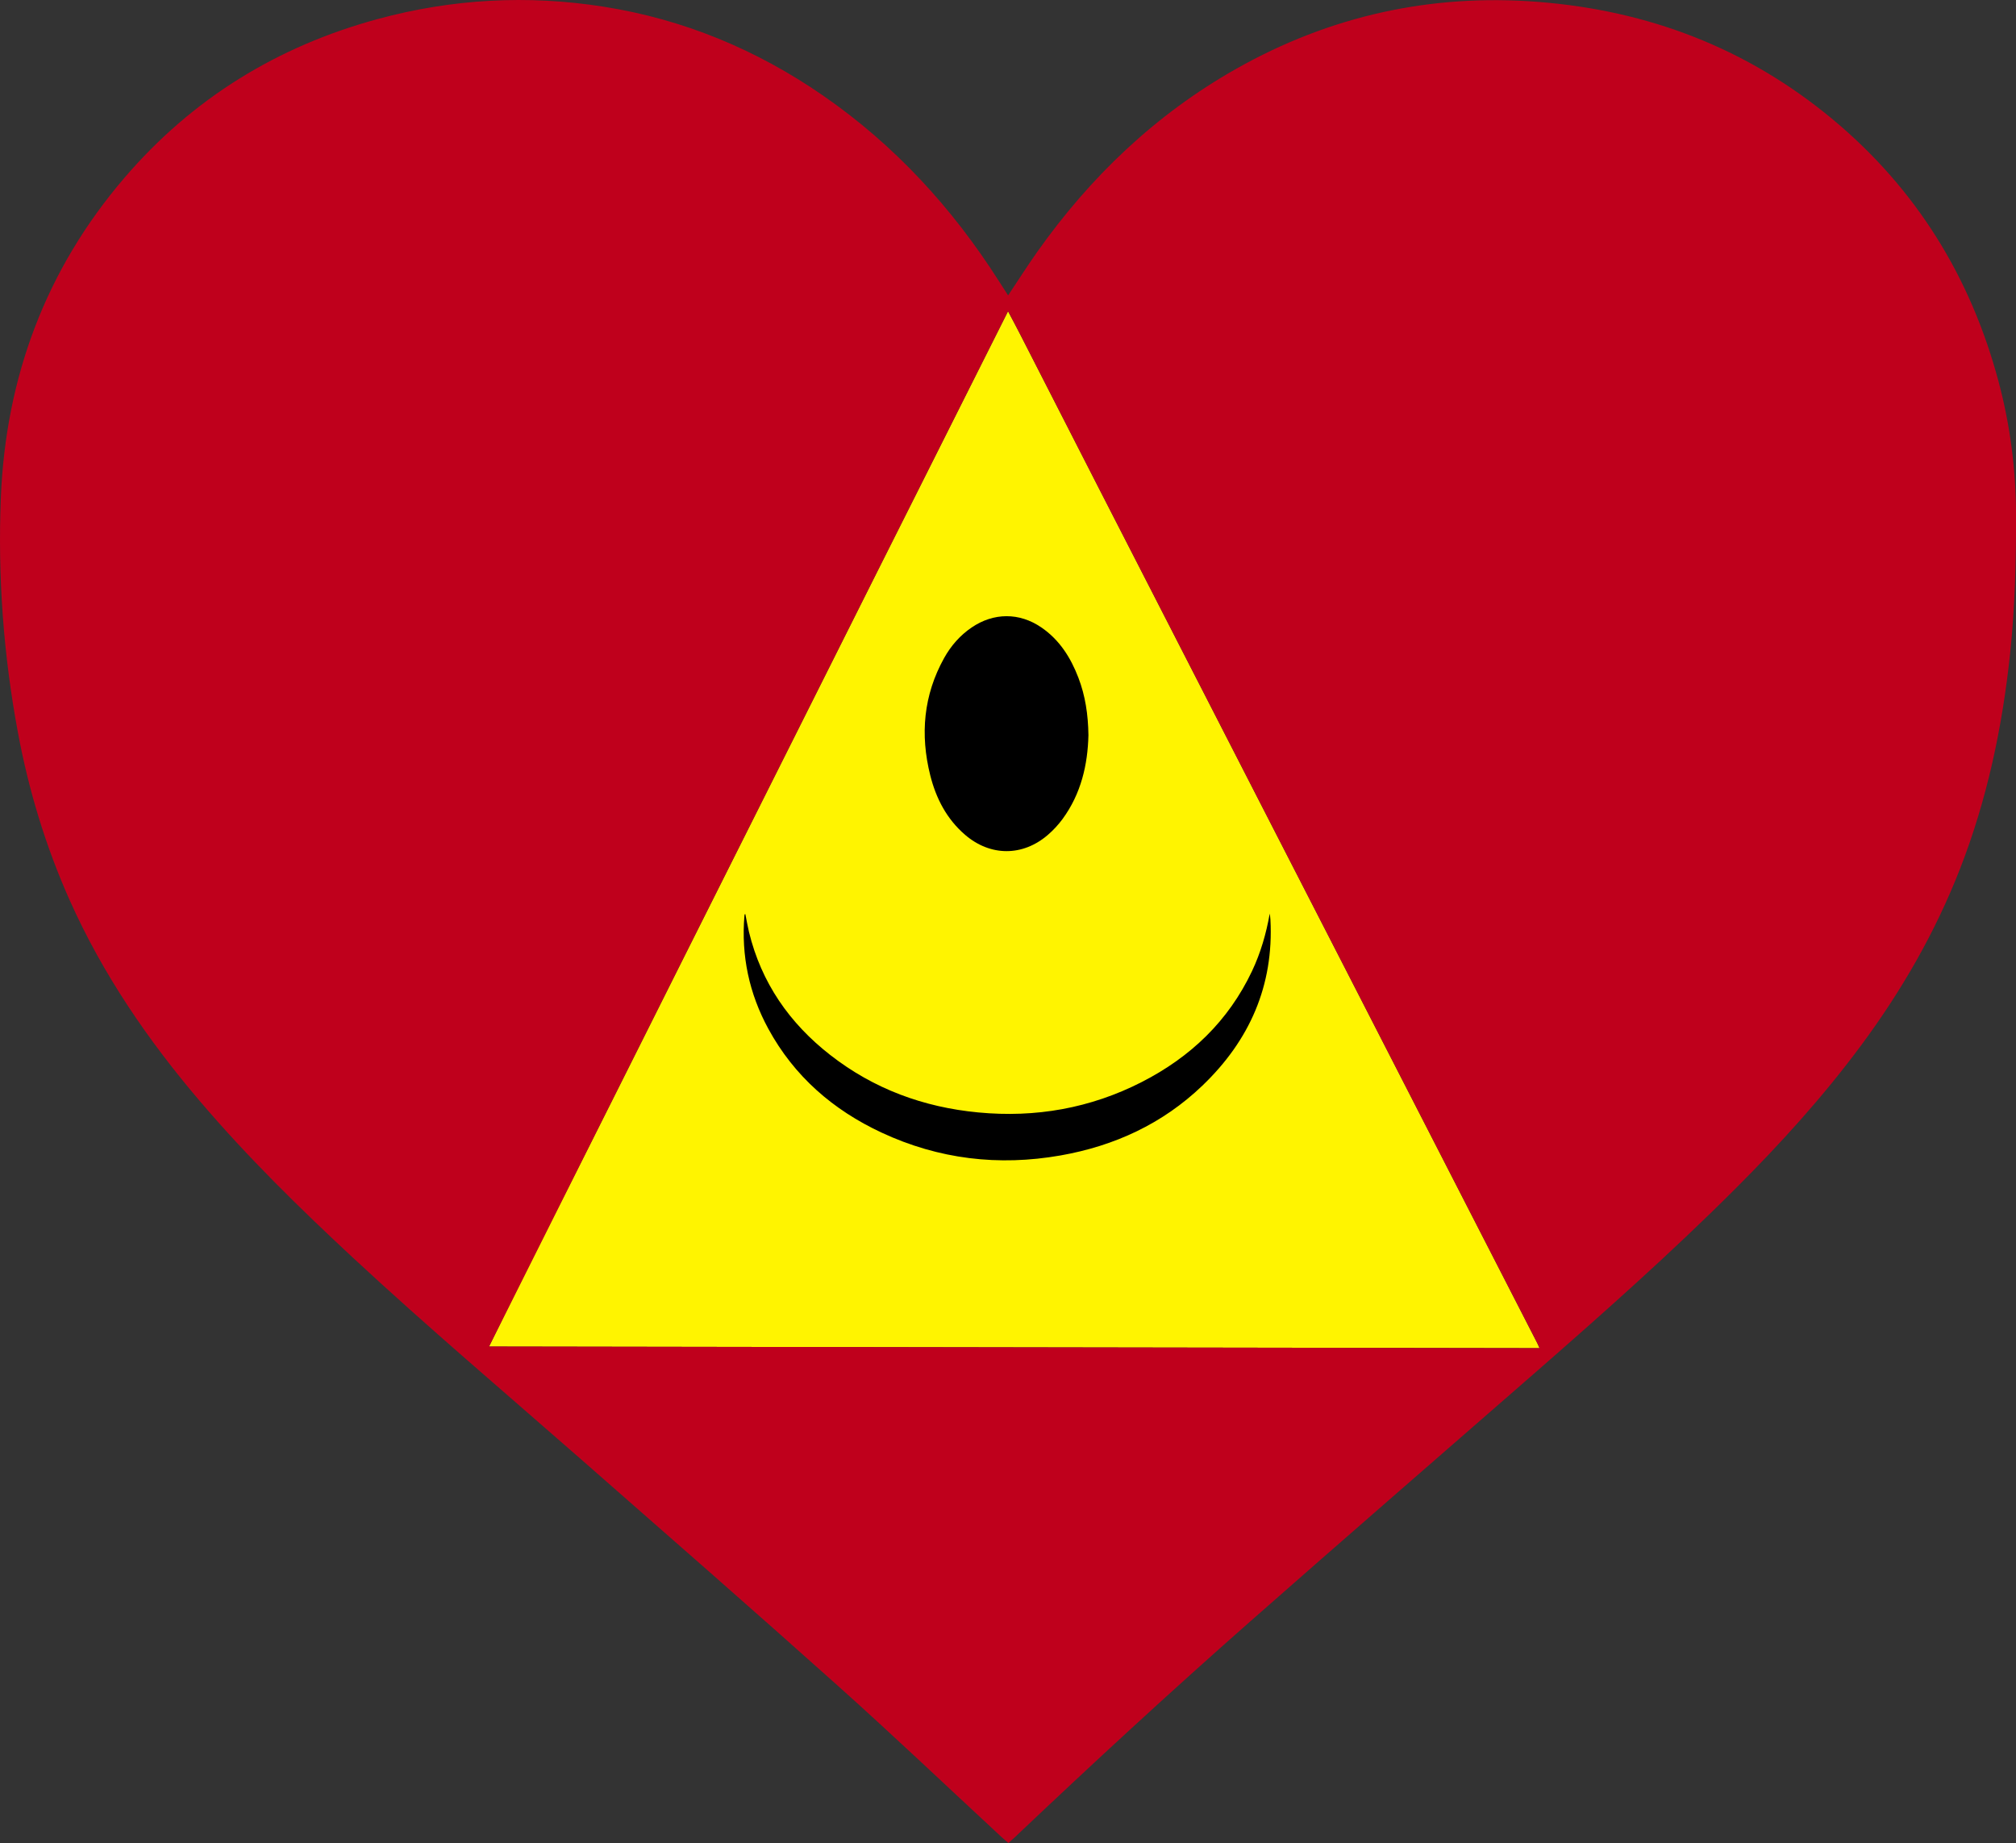 <?xml version="1.0" encoding="UTF-8"?><svg xmlns="http://www.w3.org/2000/svg" viewBox="0 0 497.69 454.9"><rect x="0" y="0" width="497.69" height="454.9" fill="#333333" stroke="none"/><defs><style>.cls-1{fill:#fff400;}.cls-2{fill:#bf001c;}.cls-3{mix-blend-mode:multiply;}.cls-4{isolation:isolate;}</style></defs><g class="cls-4"><g id="Layer_2_Image"><path class="cls-1" d="M380.08,332.75c-86.53-.13-172.72-.27-259.35-.4,10.62-21.64,21.43-42.81,32.07-64.07,10.62-21.23,21.28-42.45,31.92-63.67,10.67-21.29,21.34-42.58,32.02-63.86,10.63-21.19,21.28-42.37,32.11-63.93,1.15,2.18,2.1,3.95,3.01,5.73,6.46,12.63,12.91,25.27,19.37,37.89,5.38,10.5,10.77,20.99,16.15,31.49,8.4,16.37,16.79,32.74,25.18,49.11,6.67,12.99,13.34,25.98,20.01,38.98,9.71,18.93,19.42,37.87,29.13,56.8,5.93,11.56,11.86,23.11,17.79,34.67,.15,.3,.28,.61,.58,1.27Z"/></g><g id="Layer_1_Image" class="cls-3"><g><path d="M268.7,181.45c-.17,7.27-1.8,14.44-6.38,20.69-1.05,1.43-2.29,2.77-3.64,3.93-6.22,5.36-14.21,5.33-20.44-.03-4.53-3.9-7.16-8.98-8.59-14.68-2.52-10.07-1.67-19.8,3.44-28.97,1.68-3.01,3.92-5.57,6.79-7.52,5.43-3.69,11.76-3.72,17.18-.02,4.5,3.07,7.26,7.45,9.17,12.44,1.7,4.45,2.4,9.08,2.47,14.16Z"/><path d="M184.01,225.65c.29,1.46,.54,2.93,.89,4.38,3.05,12.52,9.99,22.51,20.06,30.36,10.74,8.38,23.03,12.9,36.54,14.18,14.16,1.35,27.68-1.02,40.38-7.51,12.03-6.15,21.37-15.04,27.21-27.38,2.13-4.51,3.5-9.25,4.37-14.19,.06,.5,.15,1.01,.17,1.51,.85,16.29-5.17,29.82-16.79,40.95-9.83,9.42-21.72,14.9-35.05,17.24-15.27,2.68-30.06,.93-44.15-5.64-11.99-5.59-21.58-13.9-27.96-25.62-4.74-8.71-6.73-18.05-5.9-27.96,0-.1,.04-.21,.06-.31l.18-.03Z"/></g></g><g id="Layer_1_copy_Image"><path class="cls-2" d="M248.87,72.92c2.52-3.78,4.74-7.27,7.12-10.65,13.17-18.63,29.31-34.06,49.25-45.32C328.37,3.91,353.2-1.59,379.66,.46c27.27,2.11,51.72,11.46,72.82,29.03,20.58,17.14,34.02,38.88,40.91,64.71,2.88,10.78,4.28,21.77,4.31,32.95,.03,11.4-.27,22.78-1.46,34.12-1.92,18.25-5.69,36.08-12.39,53.23-6.11,15.63-14.39,30.02-24.36,43.47-9.4,12.69-19.97,24.34-31.13,35.48-15.92,15.91-32.75,30.84-49.7,45.63-23.36,20.38-46.8,40.68-70.07,61.17-19.68,17.33-38.96,35.11-57.99,53.15-.5,.48-1.03,.93-1.65,1.49-.59-.51-1.13-.95-1.63-1.41-13.46-12.47-26.76-25.12-40.43-37.36-20.95-18.75-42.13-37.25-63.28-55.79-18.87-16.54-38.03-32.77-56.42-49.85-13.19-12.25-26.05-24.85-37.74-38.57-12.93-15.16-24.1-31.46-32.25-49.73-5.93-13.29-10.12-27.12-12.78-41.41C.85,161.63-.57,142.28,.21,122.84c1.2-29.71,11.07-56.25,30.49-78.93C47.46,24.34,68.51,11.39,93.35,4.67,111.65-.28,130.21-1.3,148.94,1.64c19.77,3.1,37.81,10.59,54.25,21.95,17.66,12.21,31.88,27.7,43.39,45.76,.71,1.11,1.42,2.21,2.3,3.57ZM120.73,332.35c86.62,.13,172.82,.27,259.35,.4-.3-.66-.42-.97-.58-1.27-5.93-11.56-11.86-23.11-17.79-34.67-9.71-18.93-19.42-37.87-29.13-56.8-6.67-12.99-13.34-25.98-20.01-38.98-8.4-16.37-16.79-32.74-25.18-49.11-5.38-10.5-10.78-20.99-16.15-31.49-6.46-12.63-12.91-25.26-19.37-37.89-.91-1.79-1.86-3.55-3.01-5.73-10.83,21.56-21.48,42.74-32.11,63.93-10.68,21.28-21.35,42.58-32.02,63.86-10.64,21.22-21.3,42.44-31.92,63.67"/></g></g></svg>